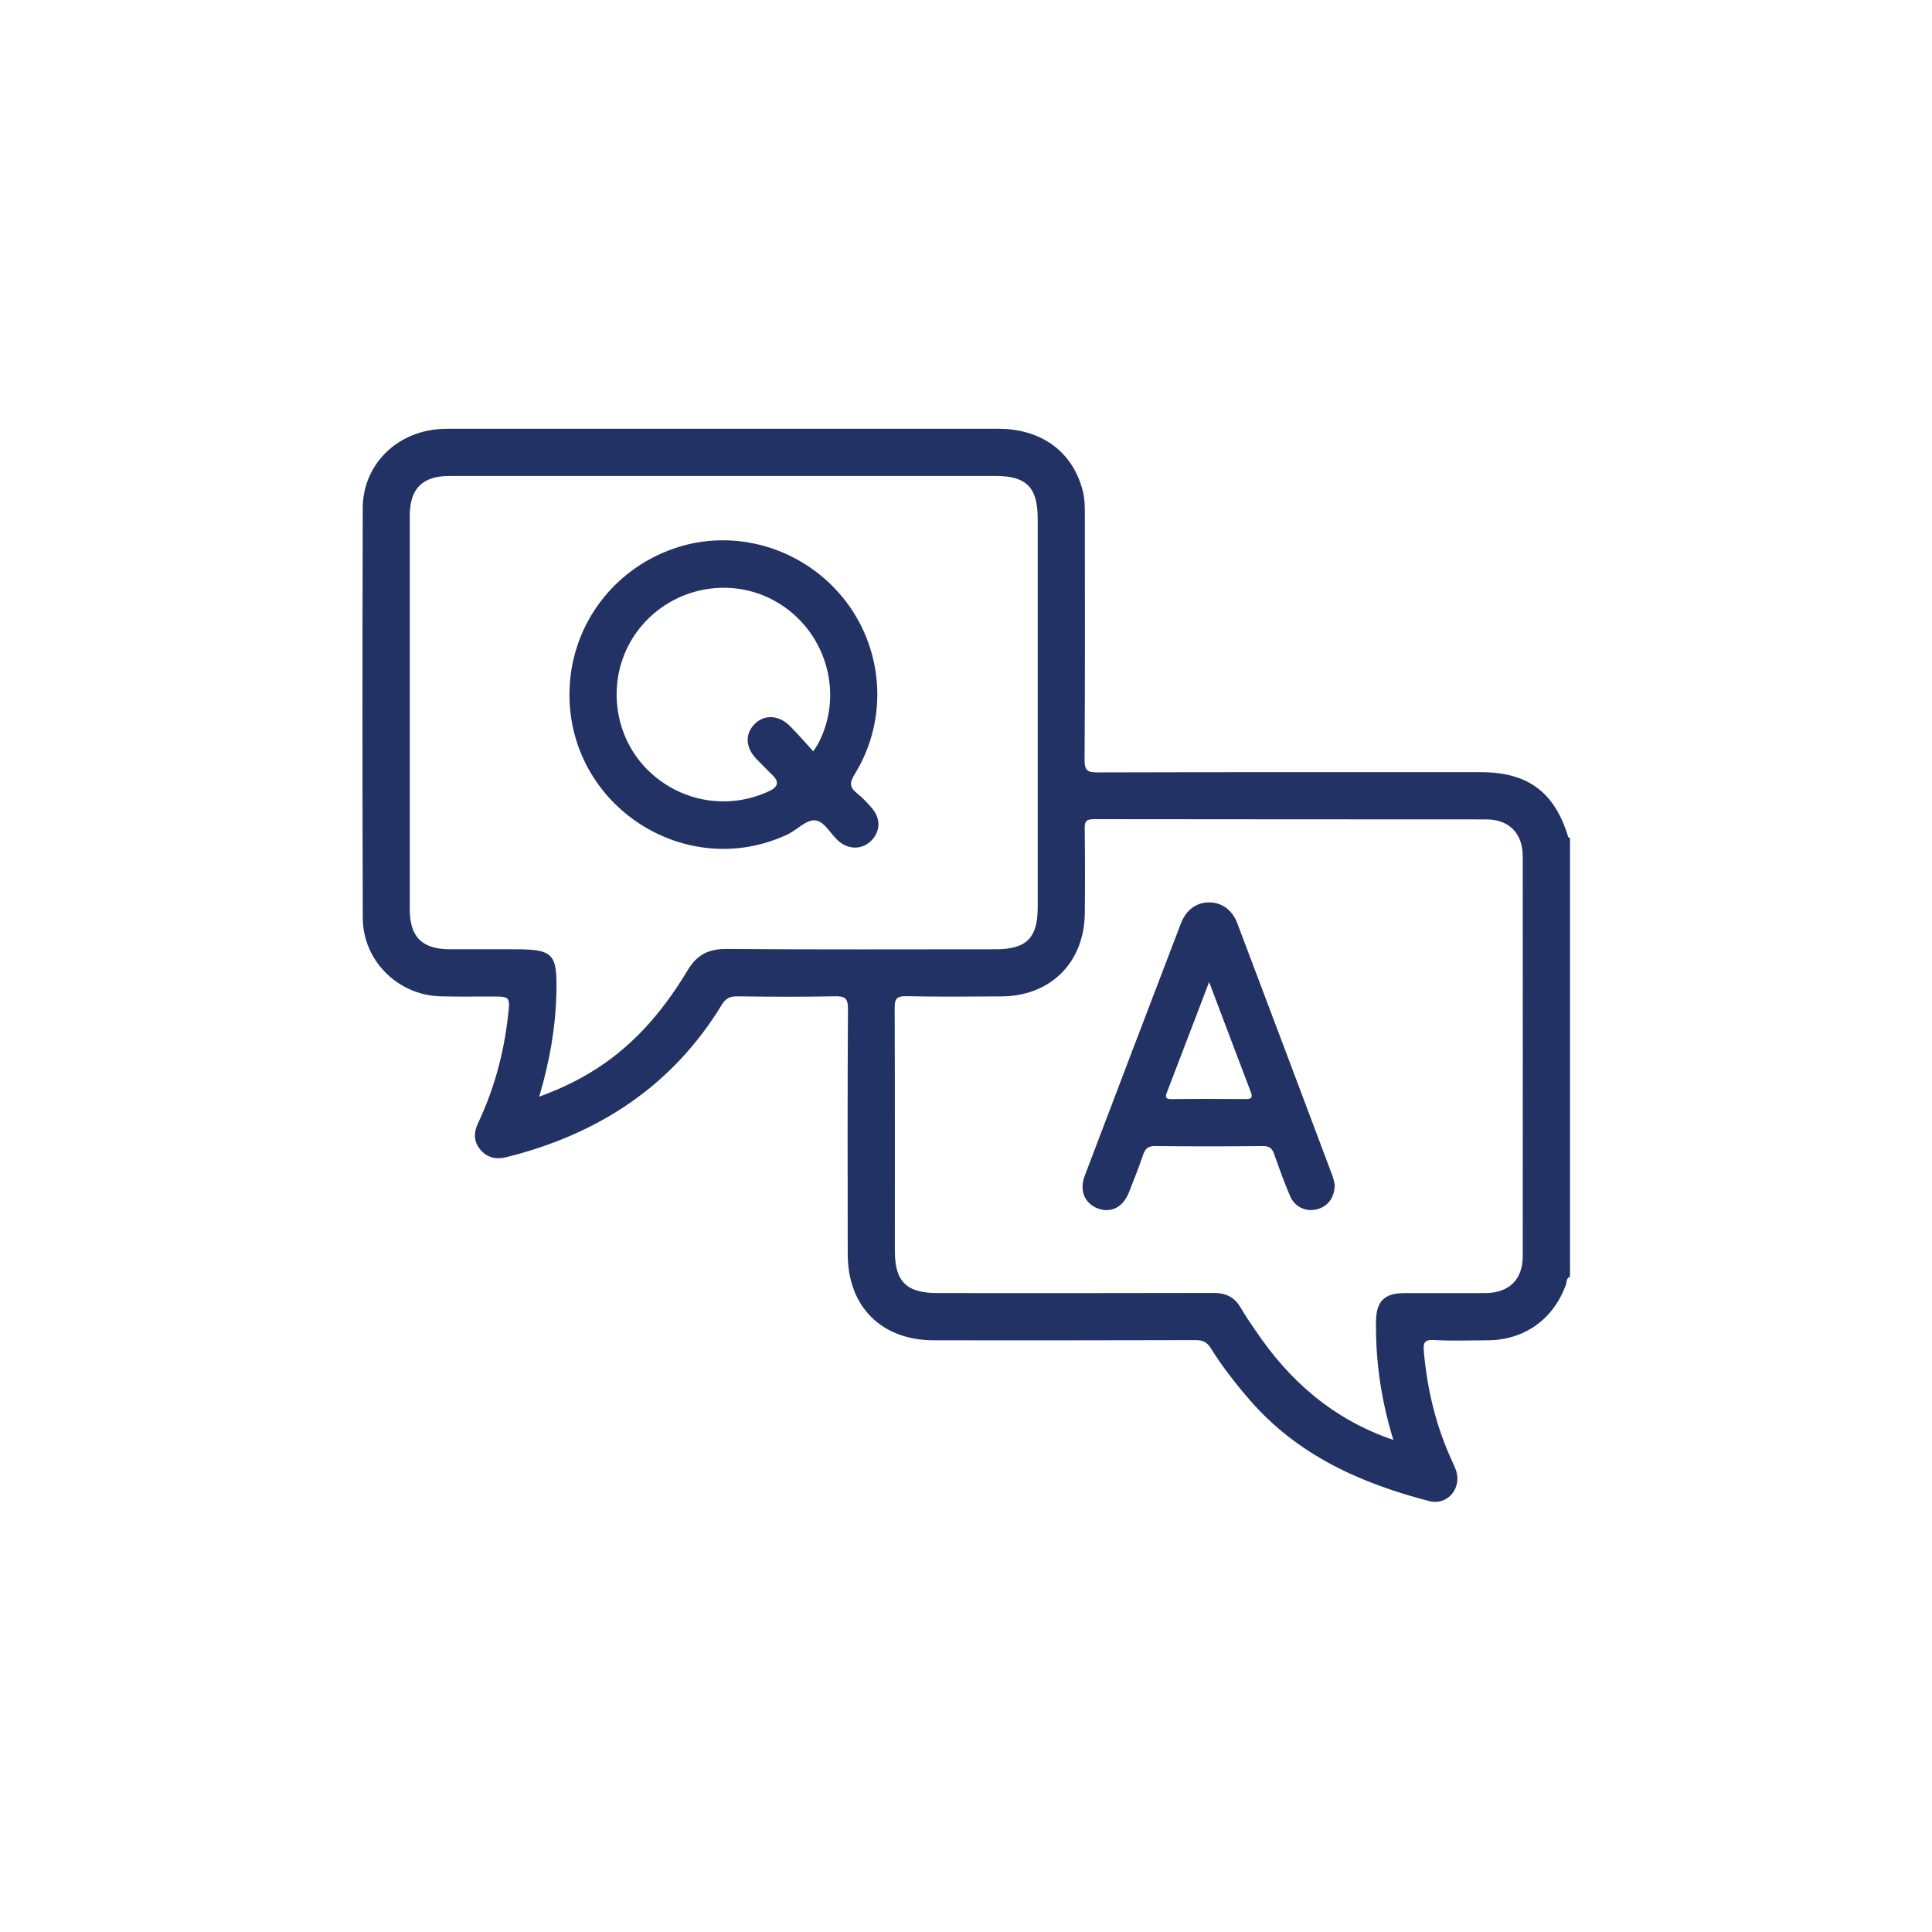 <?xml version="1.0" encoding="UTF-8"?>
<svg id="Capa_2" data-name="Capa 2" xmlns="http://www.w3.org/2000/svg" viewBox="0 0 1070 1070">
  <defs>
    <style>
      .cls-1 {
        fill: #030303;
      }

      .cls-2 {
        fill: none;
      }
      .pth-1 {
        fill: #223264;
      }
    </style>
  </defs>
  <g id="Capa_1-2" data-name="Capa 1">
    <g>
      <g>
        <path class="cls-1 pth-1 " d="M868.5,463.48c-7.55-24.85-22.35-35.82-48.39-35.82-70.74,0-141.48-.07-212.22,.13-5.53,.02-7.26-1.01-7.22-6.98,.3-44.84,.17-89.68,.15-134.51,0-4.78,.07-9.56-1.11-14.27-5.42-21.65-22.77-34.56-46.79-34.57-100.12-.03-200.25-.01-300.37,0-3.26,0-6.54-.05-9.78,.22-23.78,1.95-41.8,20.26-41.86,43.57-.21,75.75-.22,151.49,.02,227.24,.07,23.48,19.33,42.56,42.76,43.29,9.35,.29,18.72,.11,28.08,.12,11.02,.01,10.8-.02,9.57,10.92-2.33,20.69-7.71,40.47-16.62,59.29-2.55,5.38-2.39,10.67,1.79,15.15,3.88,4.15,8.59,4.97,14.28,3.54,50.64-12.75,91.49-39.21,119.03-84.44,2.03-3.34,4.4-4.6,8.38-4.55,18.06,.23,36.14,.34,54.19-.04,5.63-.12,7.28,1.15,7.24,7.06-.28,45.27-.21,90.55-.13,135.82,.05,29.08,18.72,47.64,47.78,47.65,48.32,.02,96.64,.06,144.96-.1,3.96-.01,6.27,1.14,8.34,4.47,6.32,10.17,13.7,19.58,21.54,28.64,26.45,30.58,61.37,46.17,99.43,56.04,8.02,2.08,15.03-3.68,15.58-11.56,.25-3.64-1.15-6.76-2.63-9.94-9.08-19.51-14.07-40.07-15.94-61.47-.4-4.53,.19-6.52,5.57-6.23,9.98,.53,20.02,.22,30.03,.14,20.19-.16,36.3-11.8,43.11-30.86,.53-1.48,.13-3.62,2.24-4.35v-242.93c-.34-.21-.91-.36-1-.65Zm-465.91,62.09c-10.05-.08-16.49,3.01-21.77,11.81-11.92,19.89-26.45,37.74-45.65,51.28-11,7.76-22.89,13.73-36.52,18.7,5.77-19.56,9.09-38.46,9.51-57.85,.46-21.35-1.75-23.77-22.97-23.77-11.97,0-23.94,.02-35.91,0-15.5-.03-22.34-6.8-22.34-22.14-.01-72.68-.01-145.37,0-218.05,0-14.9,6.99-21.94,21.97-21.95,45.7-.04,91.4-.02,137.1-.02,55.06,0,110.11,0,165.17,0,17.26,0,23.53,6.29,23.53,23.61,0,71.81,0,143.62,0,215.44,0,16.86-6.31,23.11-23.26,23.11-49.62,0-99.23,.22-148.85-.18Zm440.76,170.04c0,13.06-7.58,20.47-20.76,20.53-15.02,.07-30.03-.02-45.05,.03-10.86,.04-15.31,4.6-15.46,15.52-.3,22.09,2.8,43.7,9.61,65.79-33.34-11.35-57.53-32.62-76.36-60.61-2.79-4.14-5.69-8.23-8.17-12.56-3.39-5.92-8.24-8.26-15.04-8.24-50.92,.14-101.84,.08-152.77,.07-17.33,0-23.75-6.3-23.75-23.38-.01-44.83,.07-89.66-.11-134.49-.02-4.97,1.04-6.65,6.36-6.54,17.62,.36,35.25,.23,52.88,.11,27.1-.18,45.76-18.76,46.06-45.95,.18-15.67,.15-31.34-.05-47-.05-3.87,.81-5.22,5-5.21,72.47,.13,144.93,.06,217.4,.13,12.65,.01,20.19,7.72,20.2,20.46,.05,73.77,.05,147.55,0,221.32Z"/>
        <path class="cls-1 pth-1 " d="M685.36,511.54c-2.87-7.59-8.6-11.72-15.6-11.77-7-.05-12.83,4.07-15.72,11.6-17.82,46.59-35.6,93.19-53.29,139.83-3.13,8.24,.05,15.48,7.45,18.15,7.18,2.59,13.76-.77,16.99-8.87,2.73-6.85,5.43-13.72,7.81-20.69,1.19-3.48,2.7-5.14,6.81-5.09,19.8,.25,39.61,.22,59.41,.01,3.73-.04,5.36,1.24,6.53,4.62,2.69,7.79,5.53,15.54,8.75,23.12,2.53,5.93,8.64,8.75,14.44,7.4,6.25-1.46,10.2-6.28,10.28-13.71-.25-1-.58-3.16-1.34-5.16-17.48-46.49-34.97-92.97-52.54-139.43Zm4.63,97.17c-13.69-.09-27.38-.16-41.06,.03-4.32,.06-3.3-2.06-2.4-4.4,7.48-19.59,14.98-39.18,23.12-60.45,8.12,21.45,15.58,41.24,23.12,61.01,1.12,2.94,.26,3.83-2.77,3.81Z"/>
        <path class="cls-1 pth-1 " d="M474.7,439.38c-4.17-3.28-4.29-5.84-1.37-10.57,19.04-30.75,16.12-70.28-6.72-98.08-22.79-27.72-60.39-38.51-93.64-26.86-34.6,12.12-57.47,44.1-57.59,80.52-.2,62.18,64.43,103.94,120.6,77.84,5.28-2.45,10.32-8.17,15.23-7.91,5.41,.29,8.73,7.71,13.34,11.6,5.79,4.89,13.23,4.63,18.2-.55,4.86-5.06,5.05-12.09,.23-17.68-2.55-2.96-5.23-5.91-8.28-8.31Zm-21.76-27.18c-.51,.95-1.18,1.8-2.55,3.89-4.51-4.91-8.58-9.7-13.03-14.12-6.19-6.15-14.33-6.34-19.61-.8-5.26,5.53-4.86,12.84,1.16,19.15,3,3.15,6.13,6.17,9.2,9.25q5.07,5.09-1.68,8.35c-22.15,10.71-48.46,6.62-66.53-10.34-22.03-20.67-24.62-55.59-5.9-79.33,19.09-24.2,53.53-29.9,78.98-13.08,25.51,16.87,34.22,50.41,19.97,77.03Z"/>
      </g>
      <rect class="cls-2" width="1070" height="1070"/>
    </g>
  </g>
</svg>